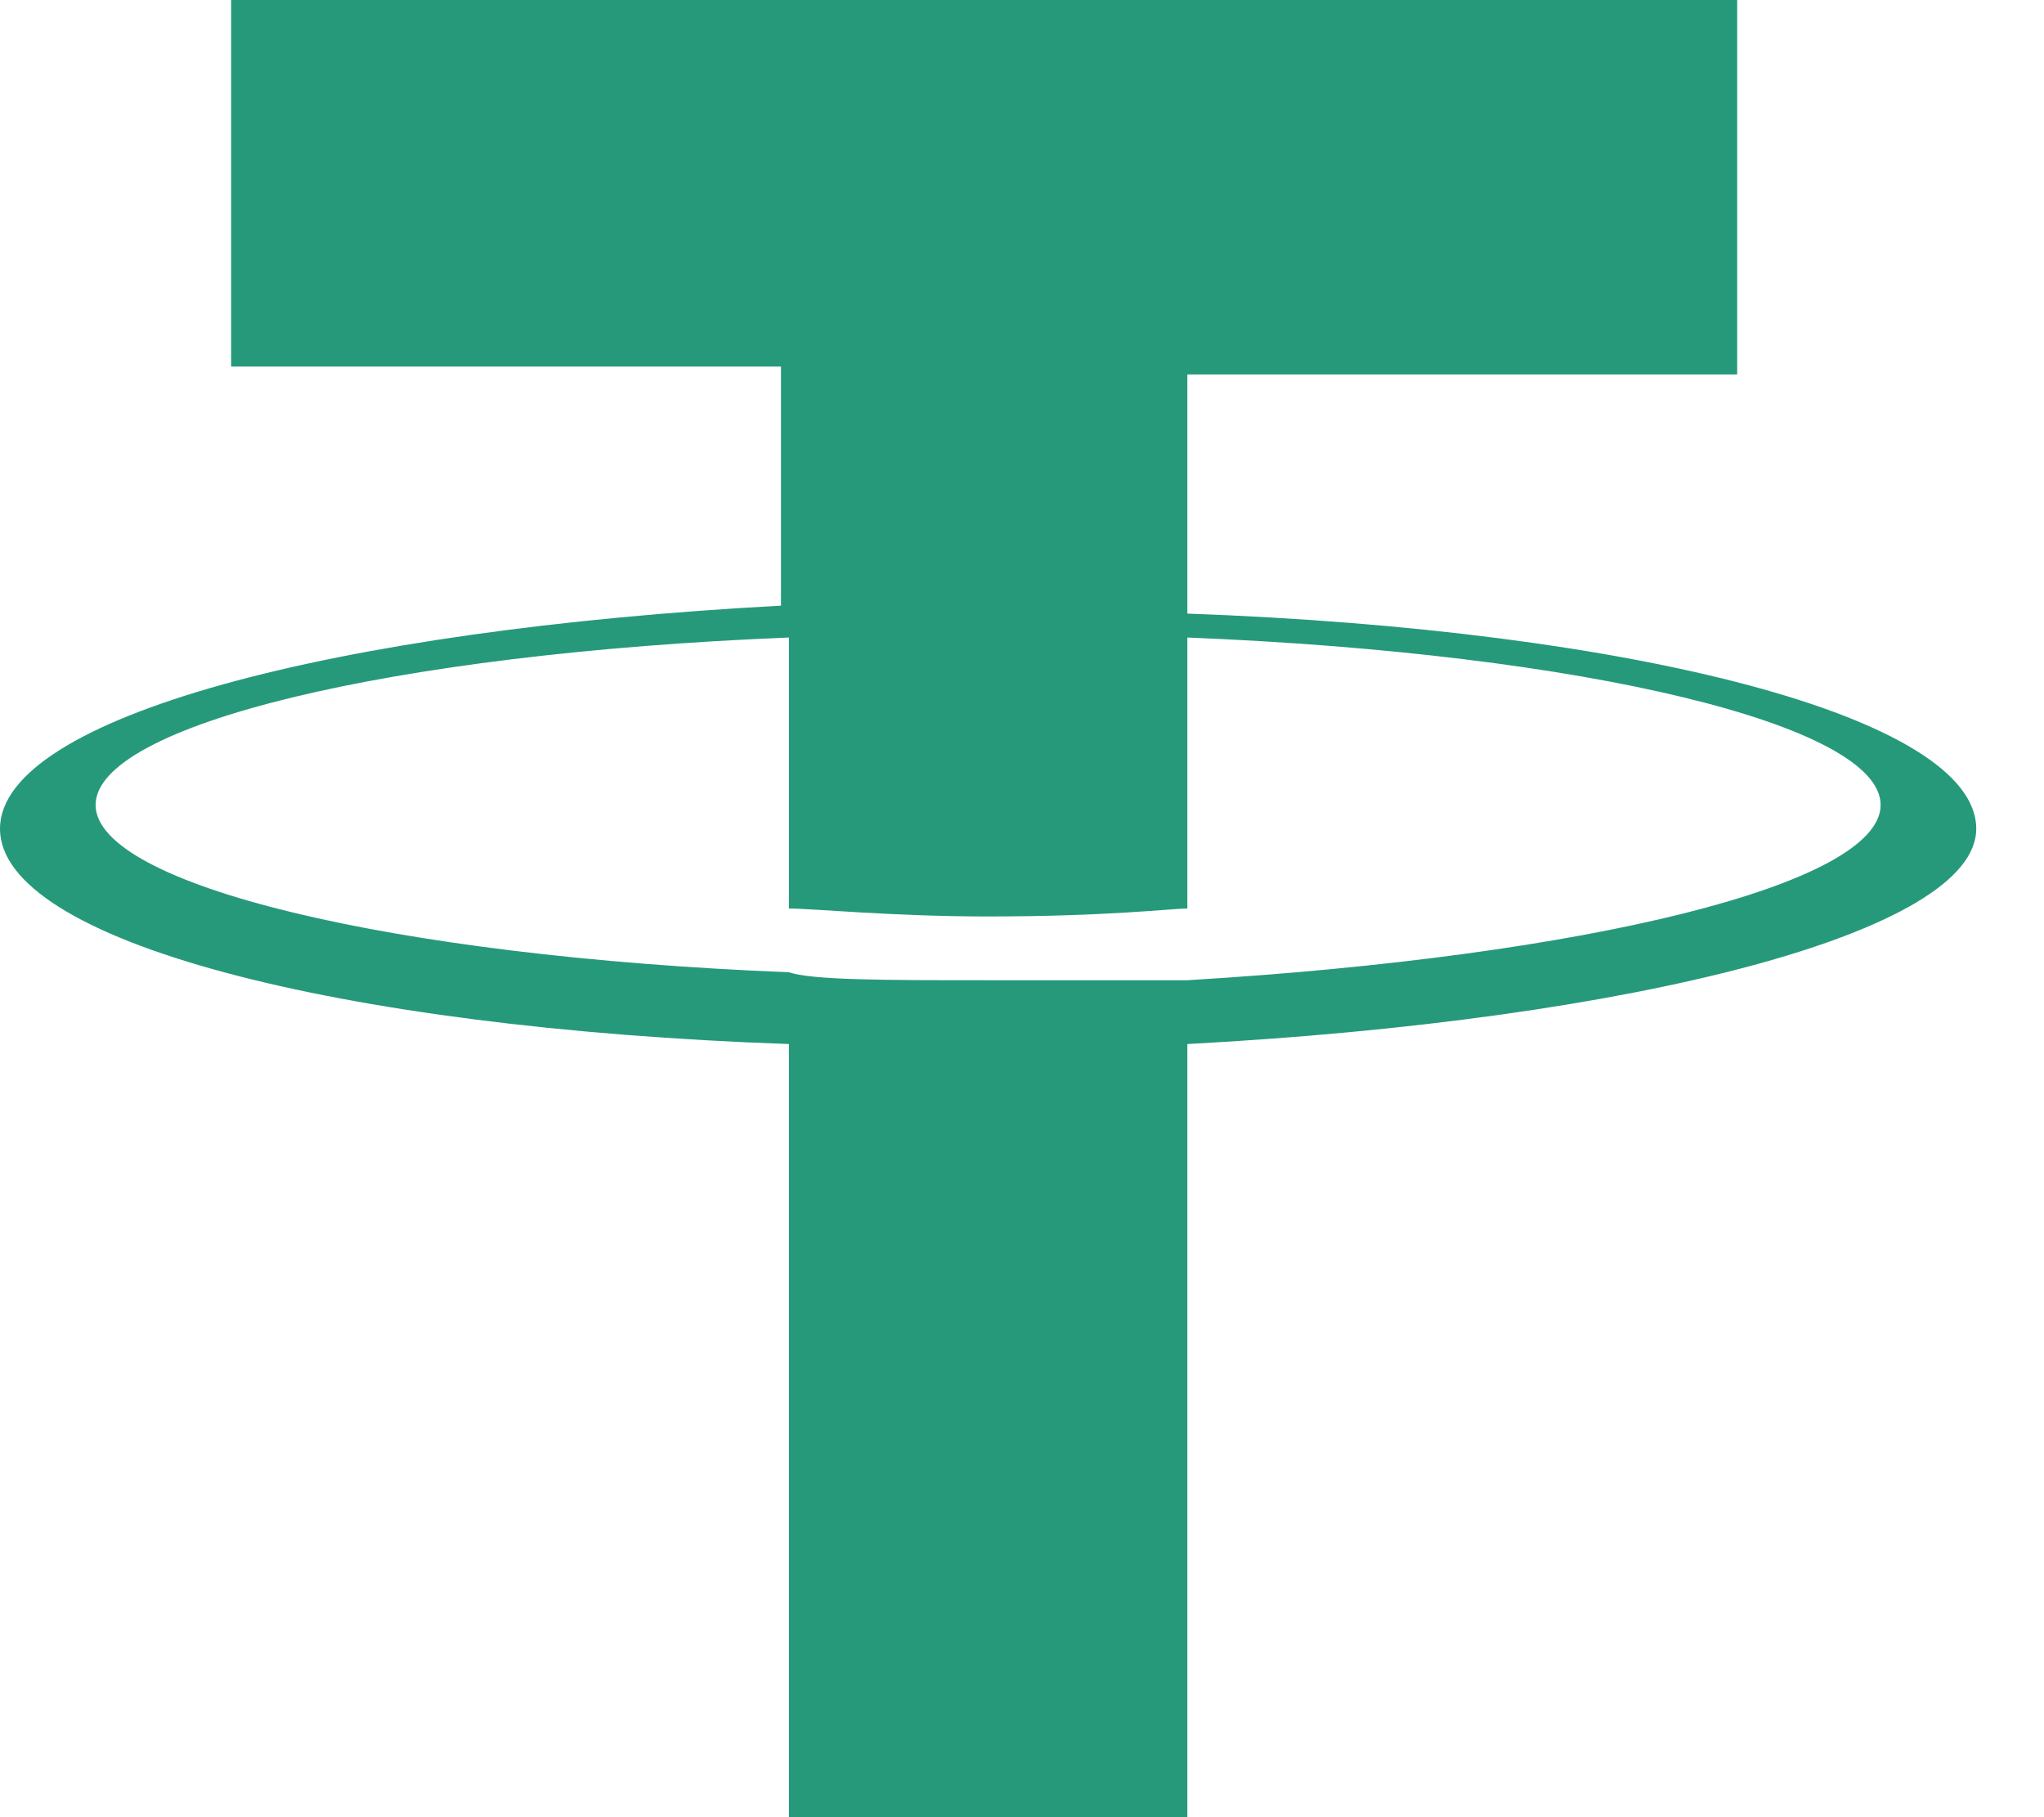<?xml version="1.0" encoding="utf-8"?><svg width="27" height="24" viewBox="0 0 27 24" fill="none" xmlns="http://www.w3.org/2000/svg">
<path d="M15.684 12.946C15.579 12.946 14.737 12.946 13.053 12.946C11.684 12.946 10.737 12.946 10.421 12.841C5.158 12.631 1.263 11.683 1.263 10.631C1.263 9.578 5.158 8.631 10.421 8.42V11.999C10.737 11.999 11.79 12.104 13.053 12.104C14.632 12.104 15.474 11.999 15.684 11.999V8.42C20.947 8.631 24.842 9.578 24.842 10.631C24.842 11.683 20.947 12.631 15.684 12.946ZM15.684 8.104V4.946H22.947V-0.001H3.053V4.841H10.316V7.999C4.421 8.315 0 9.473 0 10.946C0 12.42 4.421 13.578 10.421 13.789V23.999H15.684V13.789C21.579 13.473 26.105 12.315 26.105 10.946C26.105 9.473 21.579 8.315 15.684 8.104Z" fill="#26997B"/>
</svg>
